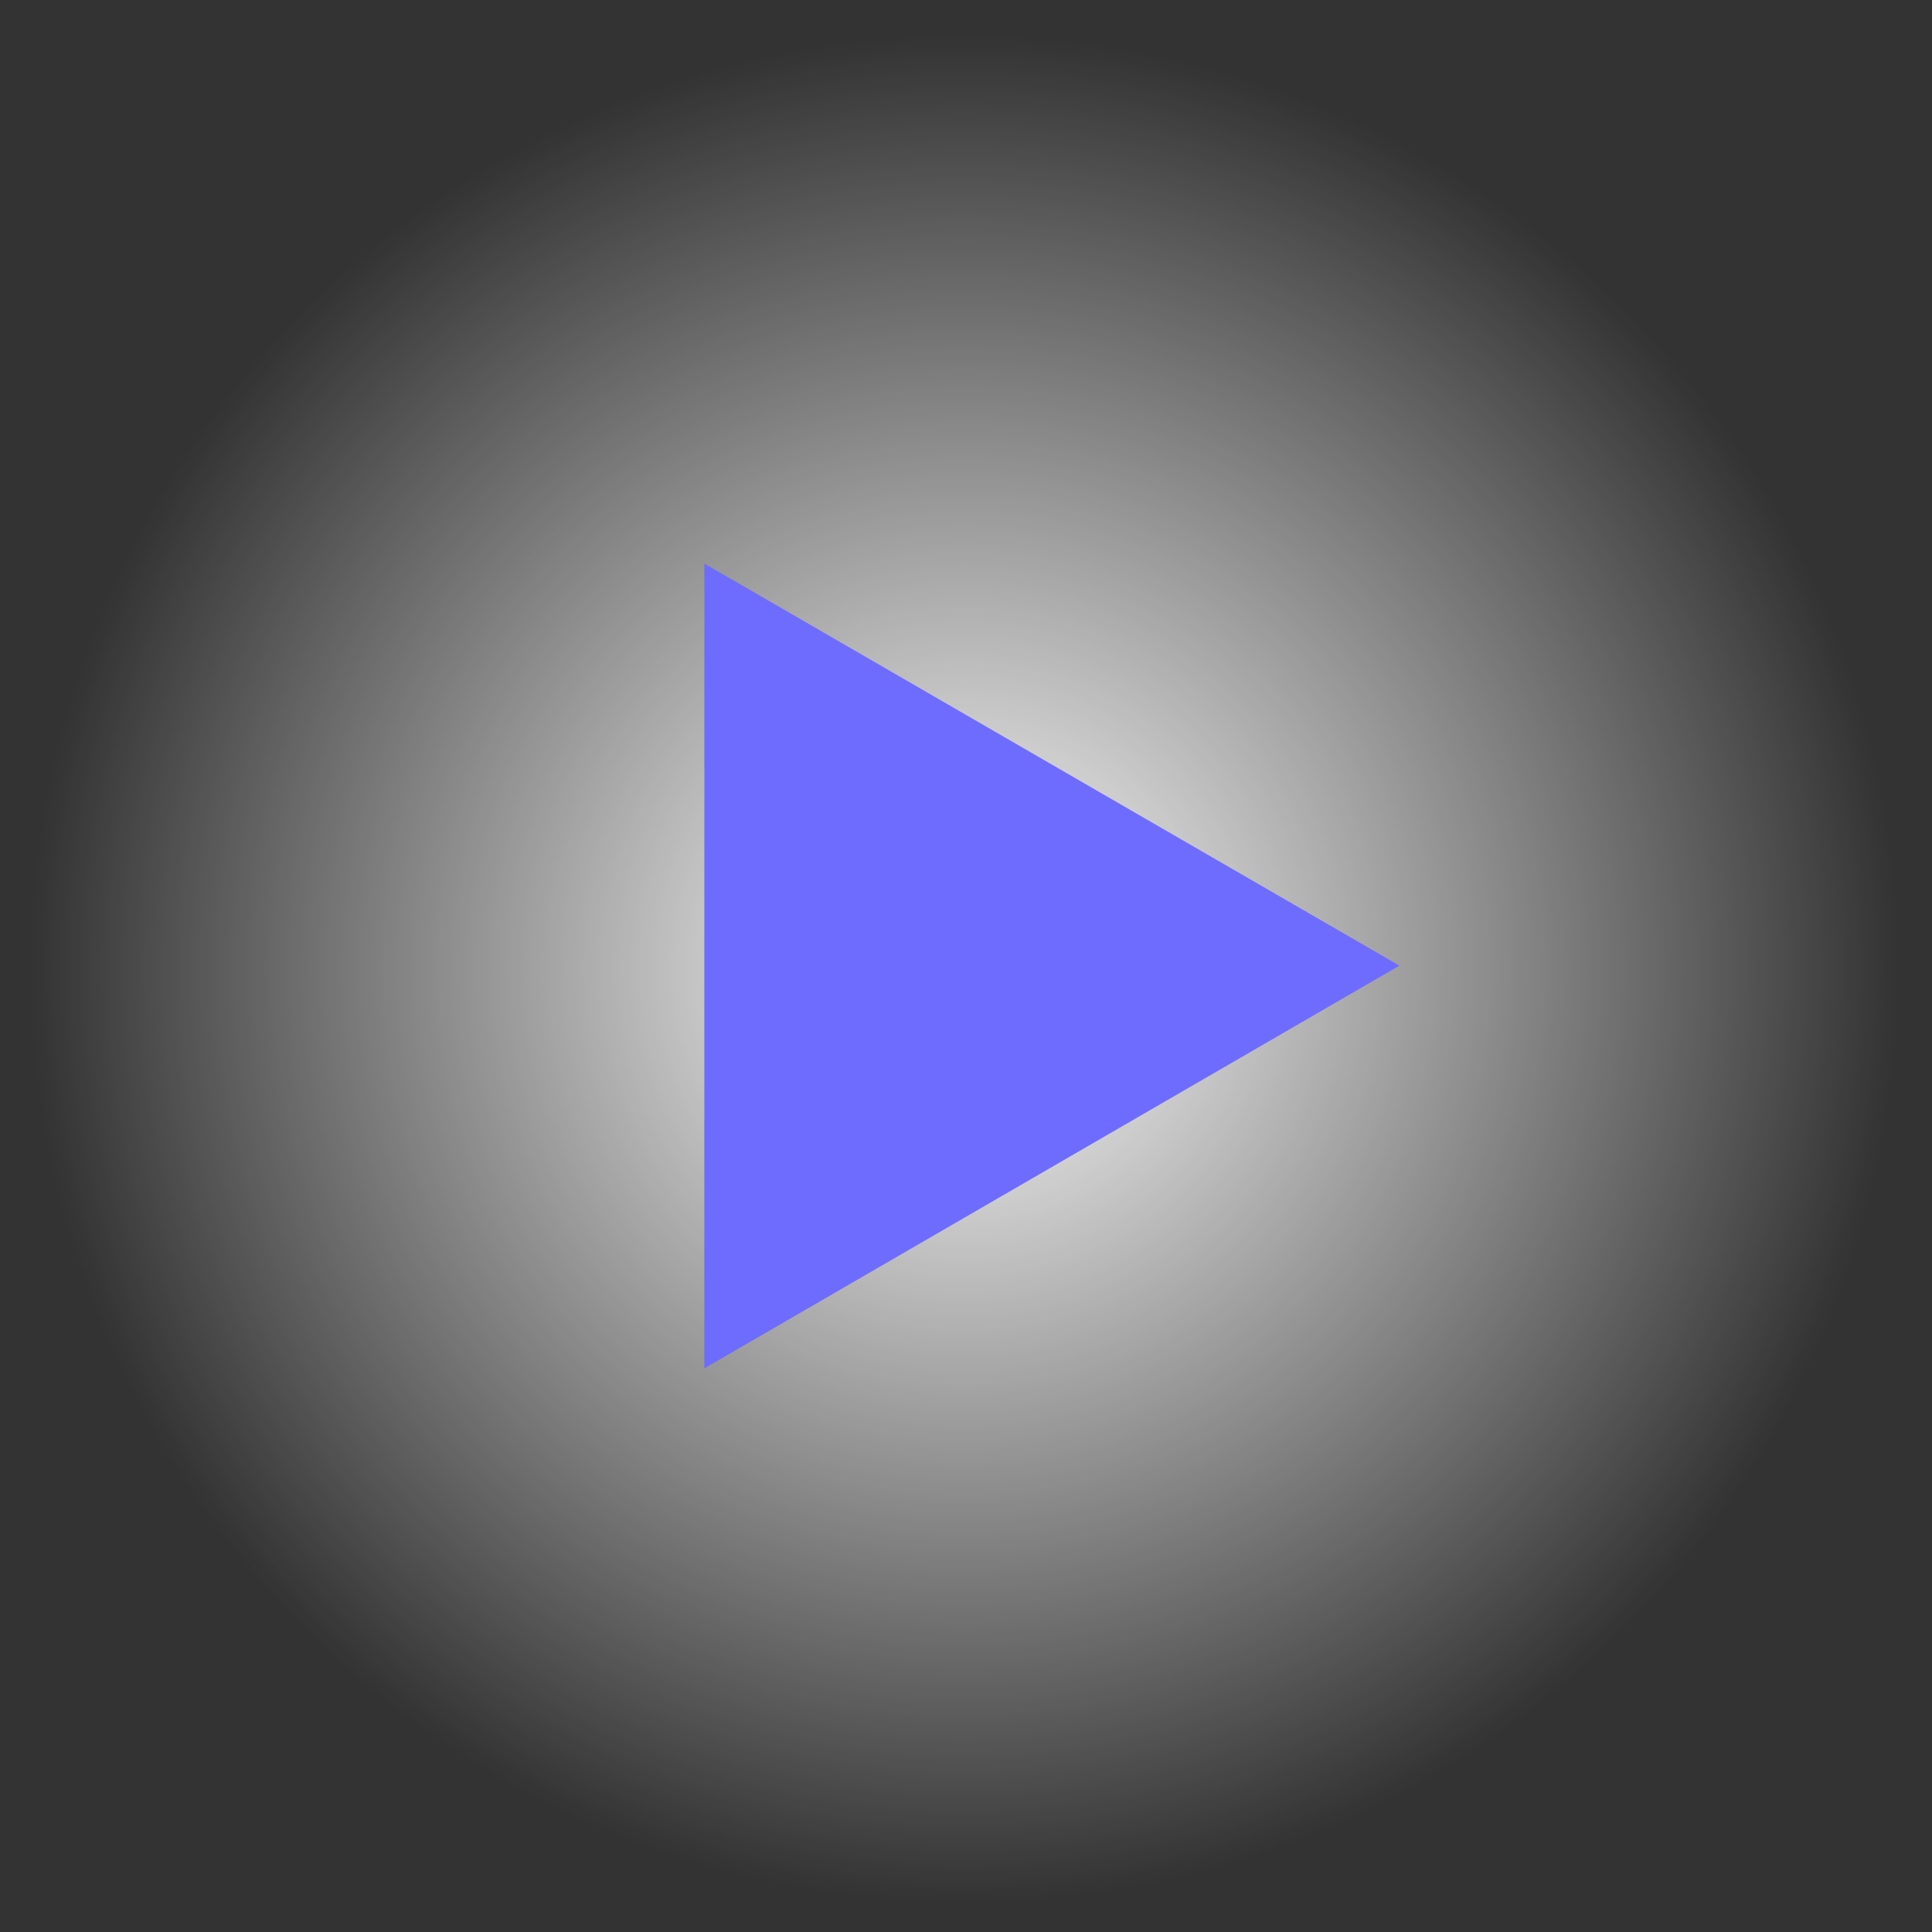 <?xml version="1.0" encoding="UTF-8" standalone="no"?>
<!-- Created with Inkscape (http://www.inkscape.org/) -->

<svg
   width="39mm"
   height="39mm"
   viewBox="0 0 39 39"
   version="1.1"
   id="svg5"
   inkscape:version="1.2.1 (9c6d41e410, 2022-07-14)"
   sodipodi:docname="design.svg"
   xmlns:inkscape="http://www.inkscape.org/namespaces/inkscape"
   xmlns:sodipodi="http://sodipodi.sourceforge.net/DTD/sodipodi-0.dtd"
   xmlns:xlink="http://www.w3.org/1999/xlink"
   xmlns="http://www.w3.org/2000/svg"
   xmlns:svg="http://www.w3.org/2000/svg">
  <rect x="0" y="0" width="39" height="39" fill="#333333" stroke="none"/>
  <sodipodi:namedview
     id="namedview7"
     pagecolor="#ffffff"
     bordercolor="#000000"
     borderopacity="0.25"
     inkscape:showpageshadow="2"
     inkscape:pageopacity="0.0"
     inkscape:pagecheckerboard="0"
     inkscape:deskcolor="#d1d1d1"
     inkscape:document-units="mm"
     showgrid="false"
     inkscape:zoom="0.48882426"
     inkscape:cx="-2343.378"
     inkscape:cy="302.7673"
     inkscape:window-width="1920"
     inkscape:window-height="974"
     inkscape:window-x="-11"
     inkscape:window-y="-11"
     inkscape:window-maximized="1"
     inkscape:current-layer="layer1" />
  <defs
     id="defs2">
    <linearGradient
       inkscape:collect="always"
       id="linearGradient8627">
      <stop
         style="stop-color:#ffffff;stop-opacity:1;"
         offset="0"
         id="stop8623" />
      <stop
         style="stop-color:#ffffff;stop-opacity:0;"
         offset="1"
         id="stop8625" />
    </linearGradient>
    <radialGradient
       inkscape:collect="always"
       xlink:href="#linearGradient8627"
       id="radialGradient8067"
       gradientUnits="userSpaceOnUse"
       gradientTransform="matrix(0.943,0,0,0.943,-628.04,-105.001)"
       cx="-86.301"
       cy="141.62"
       fx="-86.301"
       fy="141.62"
       r="20" />
  </defs>
  <g
     inkscape:label="Layer 1"
     inkscape:groupmode="layer"
     id="layer1"
     transform="translate(728.887,-8.99)">
    <path
       id="path8063"
       style="fill:url(#radialGradient8067);fill-opacity:1;stroke:none;stroke-width:1;stroke-linecap:round;stroke-linejoin:round;stroke-opacity:1;paint-order:markers stroke fill"
       d="m -709.387,8.99 a 19.5,19.5 0 0 0 -19.5,19.5 19.5,19.5 0 0 0 19.5,19.5 19.5,19.5 0 0 0 19.5,-19.5 19.5,19.5 0 0 0 -19.5,-19.5 z"
       inkscape:export-filename="play_button.svg"
       inkscape:export-xdpi="96"
       inkscape:export-ydpi="96" />
    <path
       sodipodi:type="star"
       style="fill:#6e6cff;fill-opacity:1;stroke:none;stroke-width:1.254;stroke-linecap:round;stroke-linejoin:round;paint-order:markers stroke fill"
       id="path8065"
       inkscape:flatsided="true"
       sodipodi:sides="3"
       sodipodi:cx="-2.4356911"
       sodipodi:cy="111.2299"
       sodipodi:r1="11.749934"
       sodipodi:r2="5.8749666"
       sodipodi:arg1="2.3561945"
       sodipodi:arg2="3.403392"
       inkscape:rounded="0"
       inkscape:randomized="0"
       d="M -10.744,119.538 -5.477,99.88 8.914,114.271 Z"
       inkscape:transform-center-x="-2.3389816"
       transform="matrix(0.769,-0.207,0.206,0.771,-731.032,-57.775)" />
  </g>
</svg>

